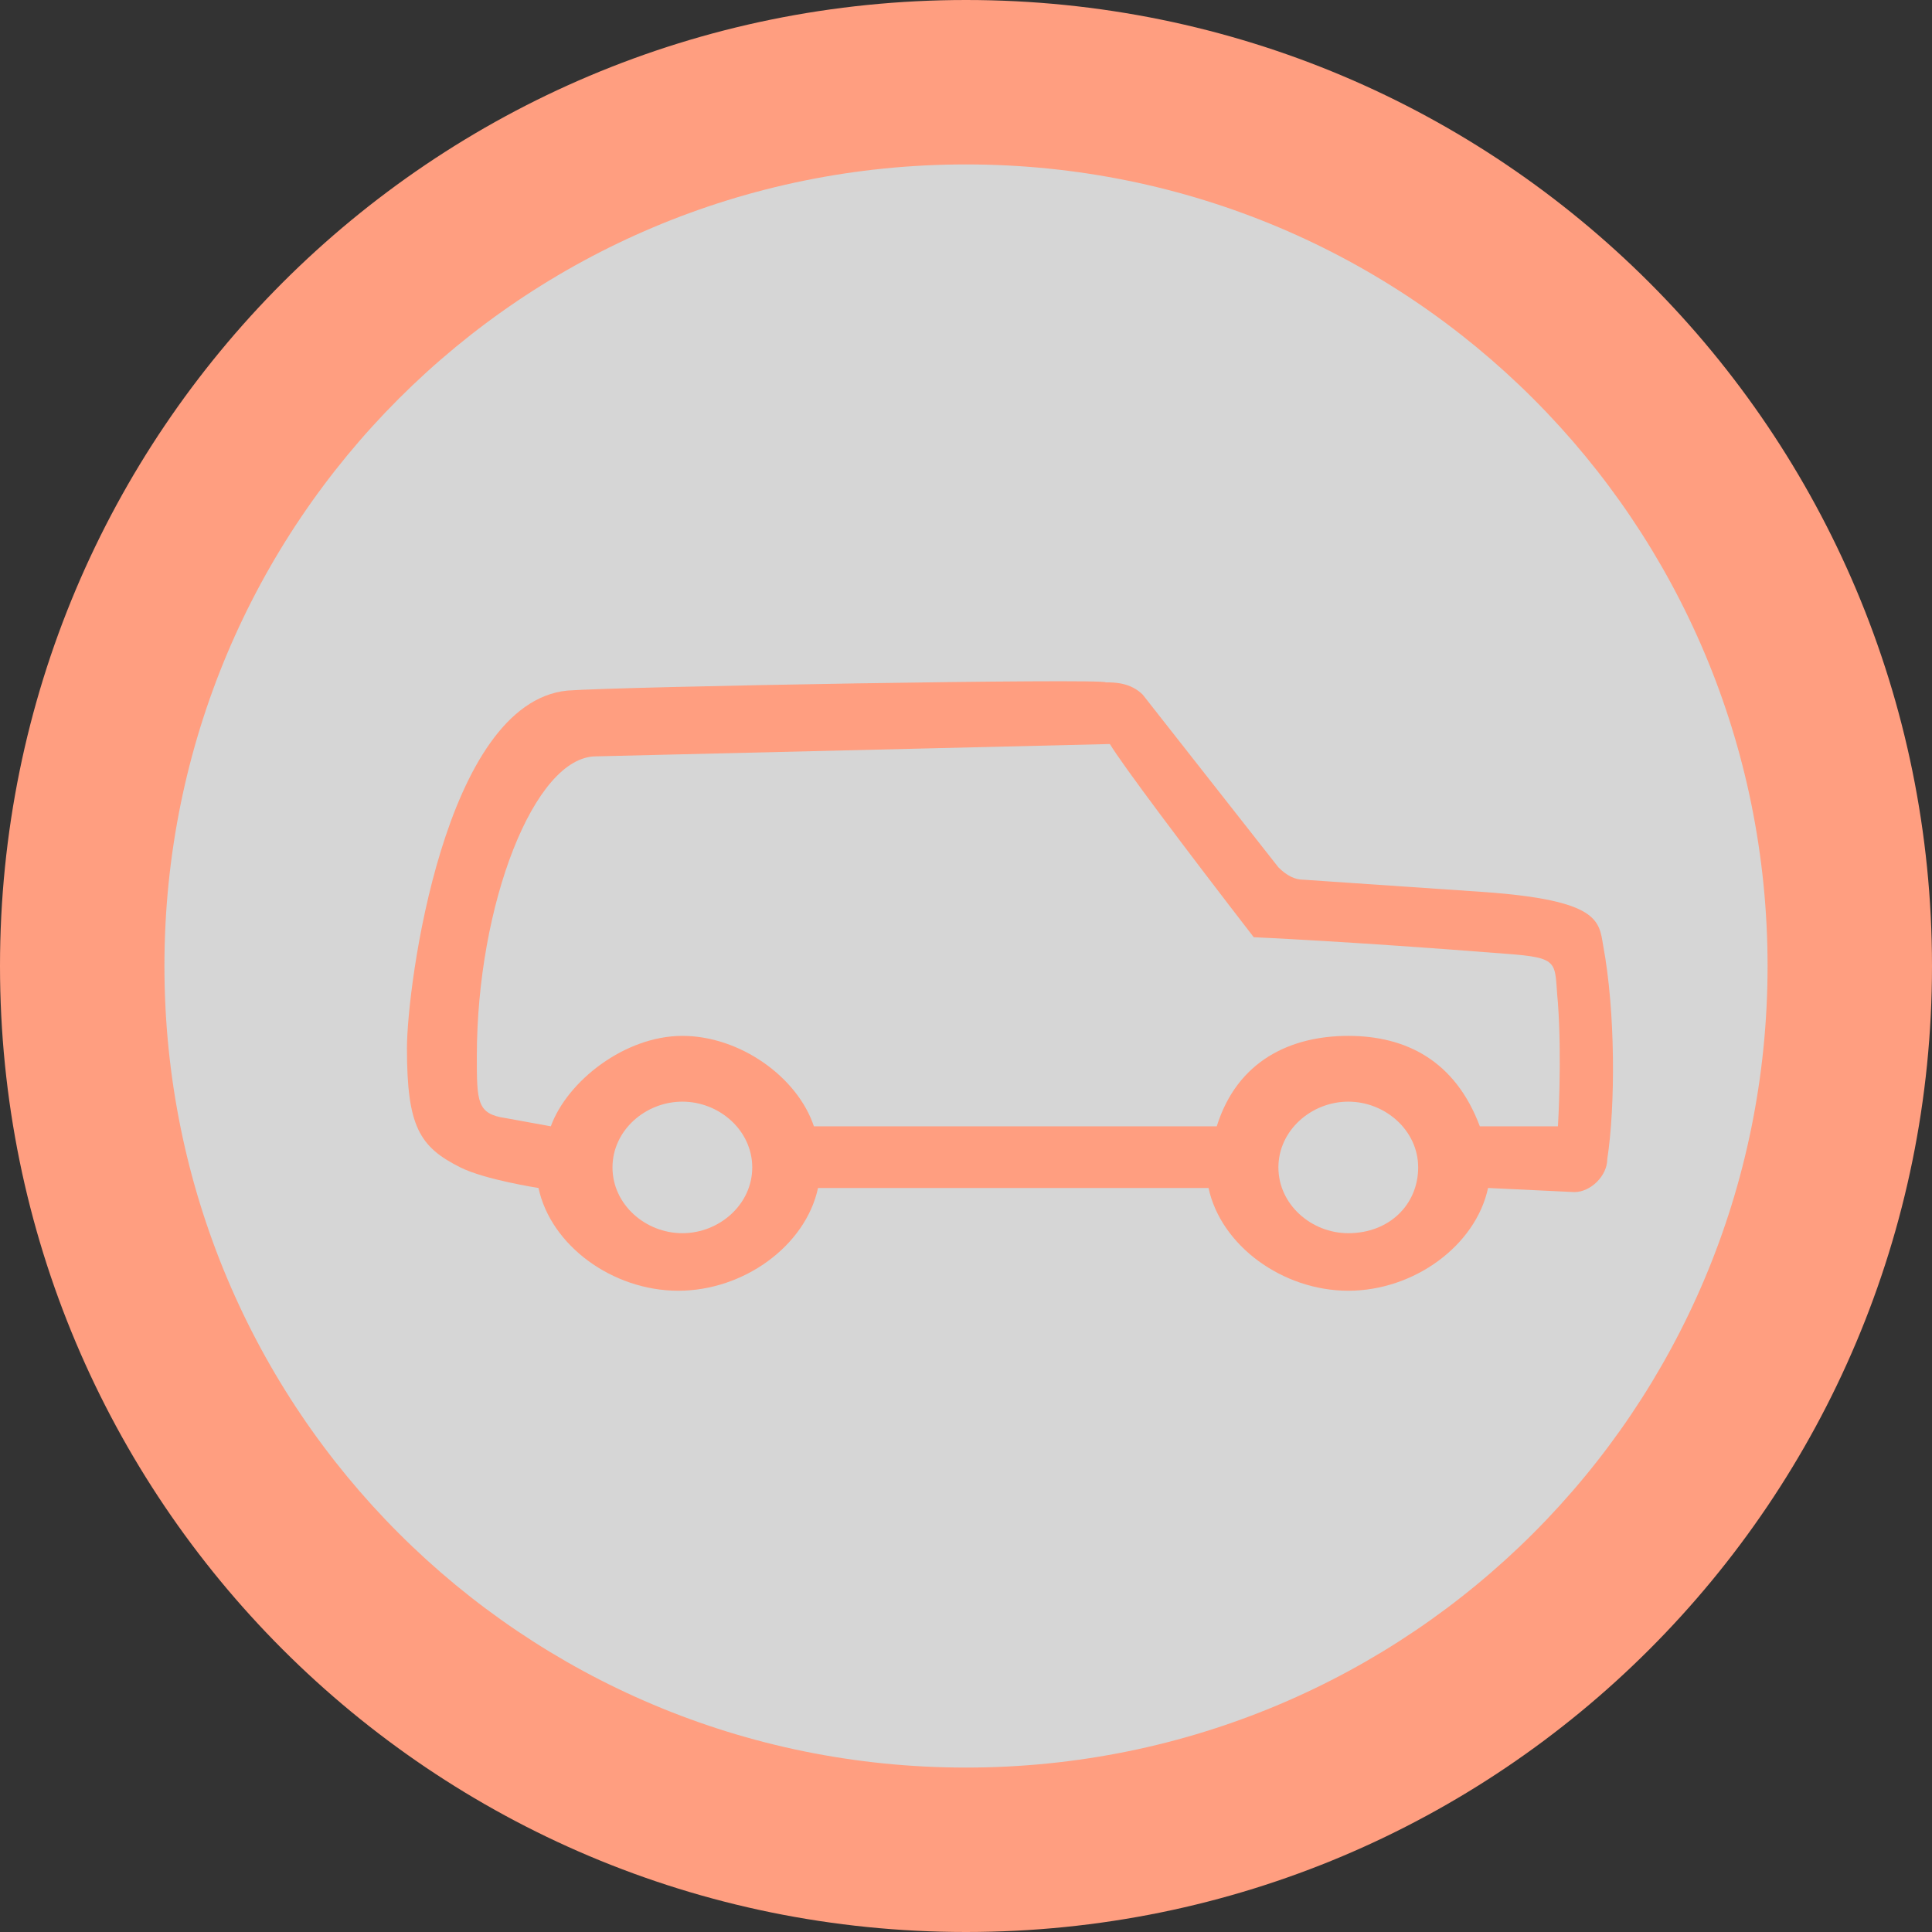 <?xml version="1.0" encoding="utf-8"?>
<!-- Generator: Adobe Illustrator 19.0.0, SVG Export Plug-In . SVG Version: 6.00 Build 0)  -->
<svg version="1.1" id="Layer_1" xmlns="http://www.w3.org/2000/svg" xmlns:xlink="http://www.w3.org/1999/xlink" x="0px" y="0px"
	 width="47px" height="47px" viewBox="0 0 47 47" style="enable-background:new 0 0 47 47;" xml:space="preserve">
<rect x="0" y="0" width="47" height="47" fill="#333333" stroke="none"/>
<g id="Circle_34_">
	<path id="XMLID_16_" style="opacity:0.8;fill:#FFFFFF;" d="M23.5,45C11.6,45,2,35.4,2,23.5S11.6,2,23.5,2C35.4,2,45,11.6,45,23.5
		S35.4,45,23.5,45z"/>
	<path id="XMLID_13_" style="fill:#FF9E80;" d="M23.5,4C34.3,4,43,12.7,43,23.5S34.3,43,23.5,43S4,34.3,4,23.5S12.7,4,23.5,4
		 M23.5,0C10.5,0,0,10.5,0,23.5S10.5,47,23.5,47S47,36.5,47,23.5S36.5,0,23.5,0L23.5,0z"/>
</g>
<path id="SUV_1_" style="fill:#FF9E80;" d="M13.8,16.8c-3,0.3-3.9,7.2-3.9,8.7c0,1.9,0.3,2.4,1.3,2.9c0.6,0.3,1.9,0.5,1.9,0.5
	c0.3,1.4,1.8,2.5,3.4,2.5s3.1-1.1,3.4-2.5h9.2h0.3c0.3,1.4,1.8,2.5,3.4,2.5c1.6,0,3.1-1.1,3.4-2.5l2.1,0.1c0.4,0,0.8-0.4,0.8-0.8
	c0.2-1.3,0.2-3.6-0.1-5.2c-0.1-0.6-0.1-1.1-2.9-1.3c-4.4-0.3,0,0-4.4-0.3c-0.2,0-0.4-0.1-0.6-0.3l-3.3-4.2c-0.3-0.3-0.7-0.3-0.9-0.3
	C26.9,16.5,15.1,16.7,13.8,16.8z M16.6,30c-0.9,0-1.7-0.7-1.7-1.6c0-0.9,0.8-1.6,1.7-1.6c0.9,0,1.7,0.7,1.7,1.6
	C18.3,29.3,17.5,30,16.6,30z M32.8,30c-0.9,0-1.7-0.7-1.7-1.6s0.8-1.6,1.7-1.6c0.9,0,1.7,0.7,1.7,1.6C34.5,29.3,33.8,30,32.8,30z
	 M19.8,27.4c-0.4-1.2-1.8-2.2-3.2-2.2c-1.4,0-2.8,1.1-3.2,2.2c0,0,0,0-1.1-0.2c-0.7-0.1-0.7-0.4-0.7-1.5c0-3.7,1.4-7.3,2.9-7.3
	l12.5-0.3c0.3,0.5,1.8,2.5,3.5,4.7c0,0,2.3,0.1,6.1,0.4c1.4,0.1,1.2,0.2,1.3,1.2c0.1,1.4,0,3,0,3H36c-0.6-1.6-1.8-2.2-3.2-2.2
	s-2.7,0.6-3.2,2.2H19.8z"/>
</svg>

